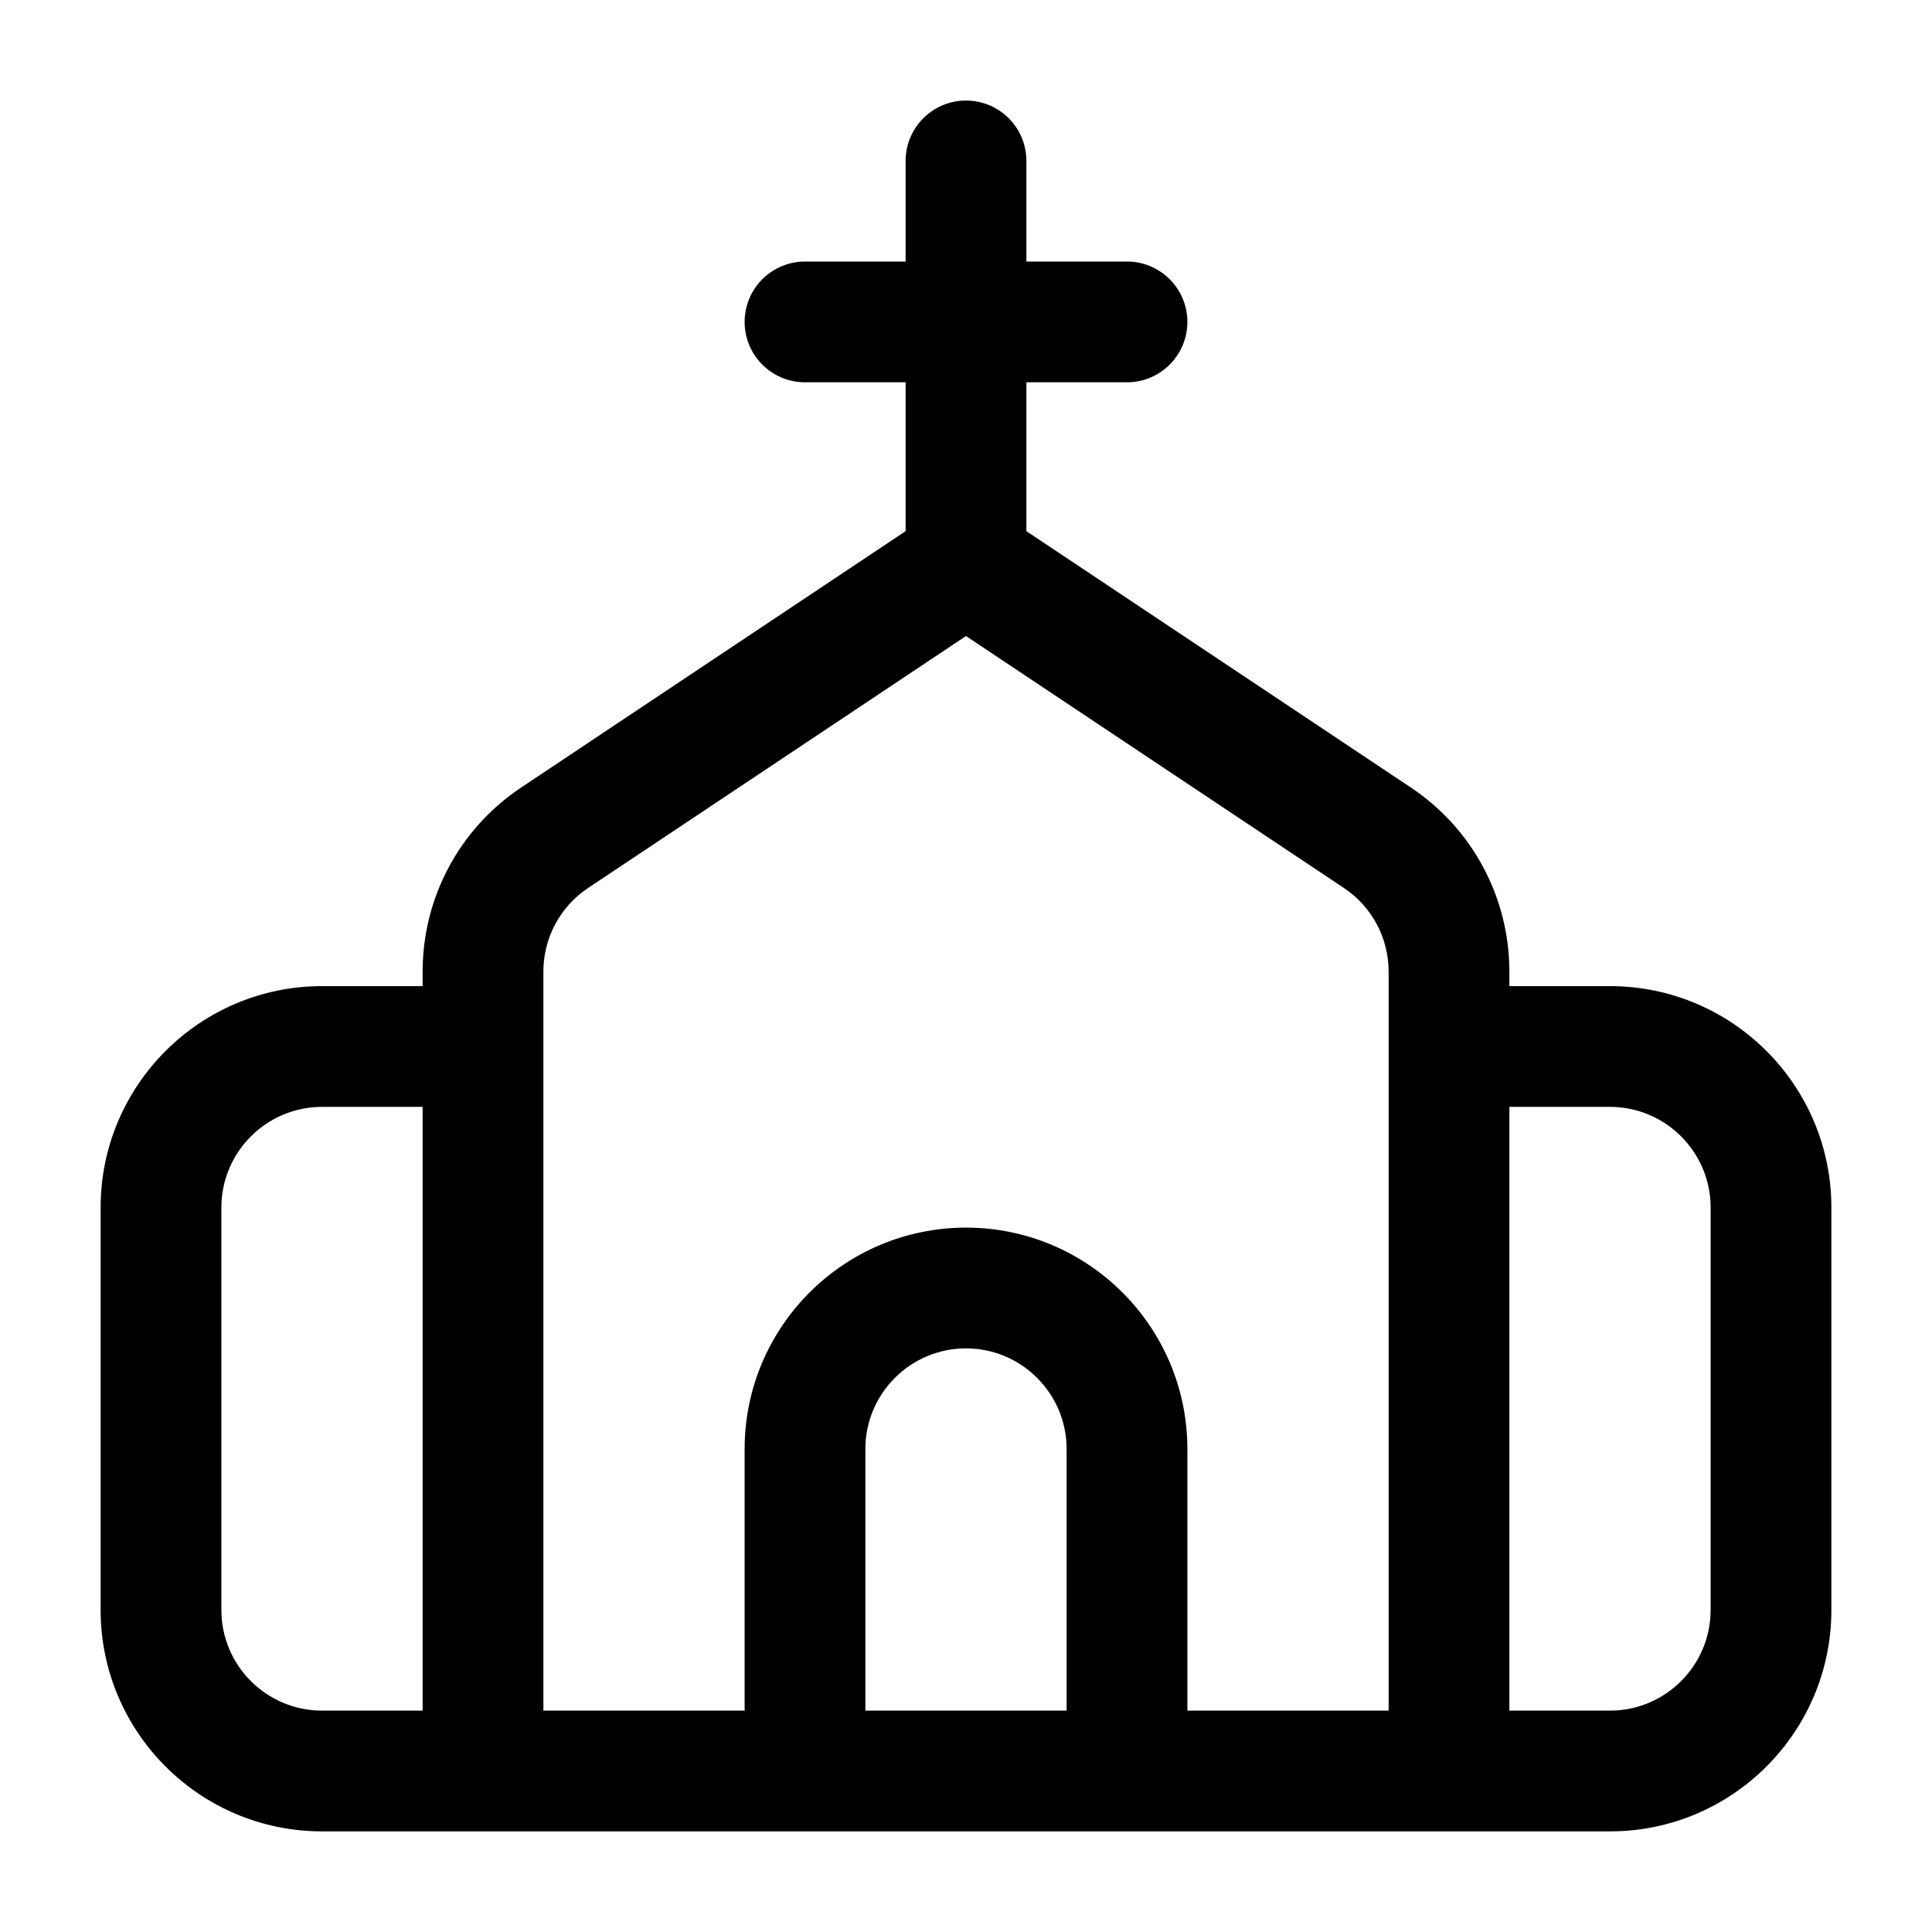 <?xml version="1.0" encoding="UTF-8"?><svg id="a" xmlns="http://www.w3.org/2000/svg" width="24" height="24" viewBox="0 0 24 24"><path d="M20,12.25h-1.25v-.18c0-.921-.458-1.777-1.225-2.288l-4.775-3.184v-1.849h1.25c.414,0,.75-.336.75-.75s-.336-.75-.75-.75h-1.25v-1.25c0-.414-.336-.75-.75-.75s-.75.336-.75.75v1.25h-1.25c-.414,0-.75.336-.75.75s.336.75.75.75h1.25v1.849l-4.775,3.184c-.767.511-1.225,1.367-1.225,2.288v.18h-1.25c-1.517,0-2.75,1.233-2.75,2.75v5c0,1.517,1.233,2.75,2.75,2.75h16c1.517,0,2.75-1.233,2.75-2.75v-5c0-1.517-1.233-2.75-2.75-2.75ZM5.25,21.25h-1.25c-.689,0-1.25-.561-1.25-1.25v-5c0-.689.561-1.25,1.25-1.25h1.25v7.5ZM13.25,21.25h-2.5v-3.25c0-.689.561-1.25,1.25-1.25s1.25.561,1.25,1.25v3.25ZM17.25,21.25h-2.5v-3.25c0-1.517-1.233-2.75-2.75-2.75s-2.75,1.233-2.75,2.75v3.25h-2.5v-9.18c0-.419.208-.808.557-1.04l4.693-3.129,4.693,3.129c.349.232.557.621.557,1.04v9.18ZM21.25,20c0,.689-.561,1.25-1.25,1.25h-1.25v-7.5h1.25c.689,0,1.25.561,1.25,1.25v5Z" stroke-width="0"/></svg>